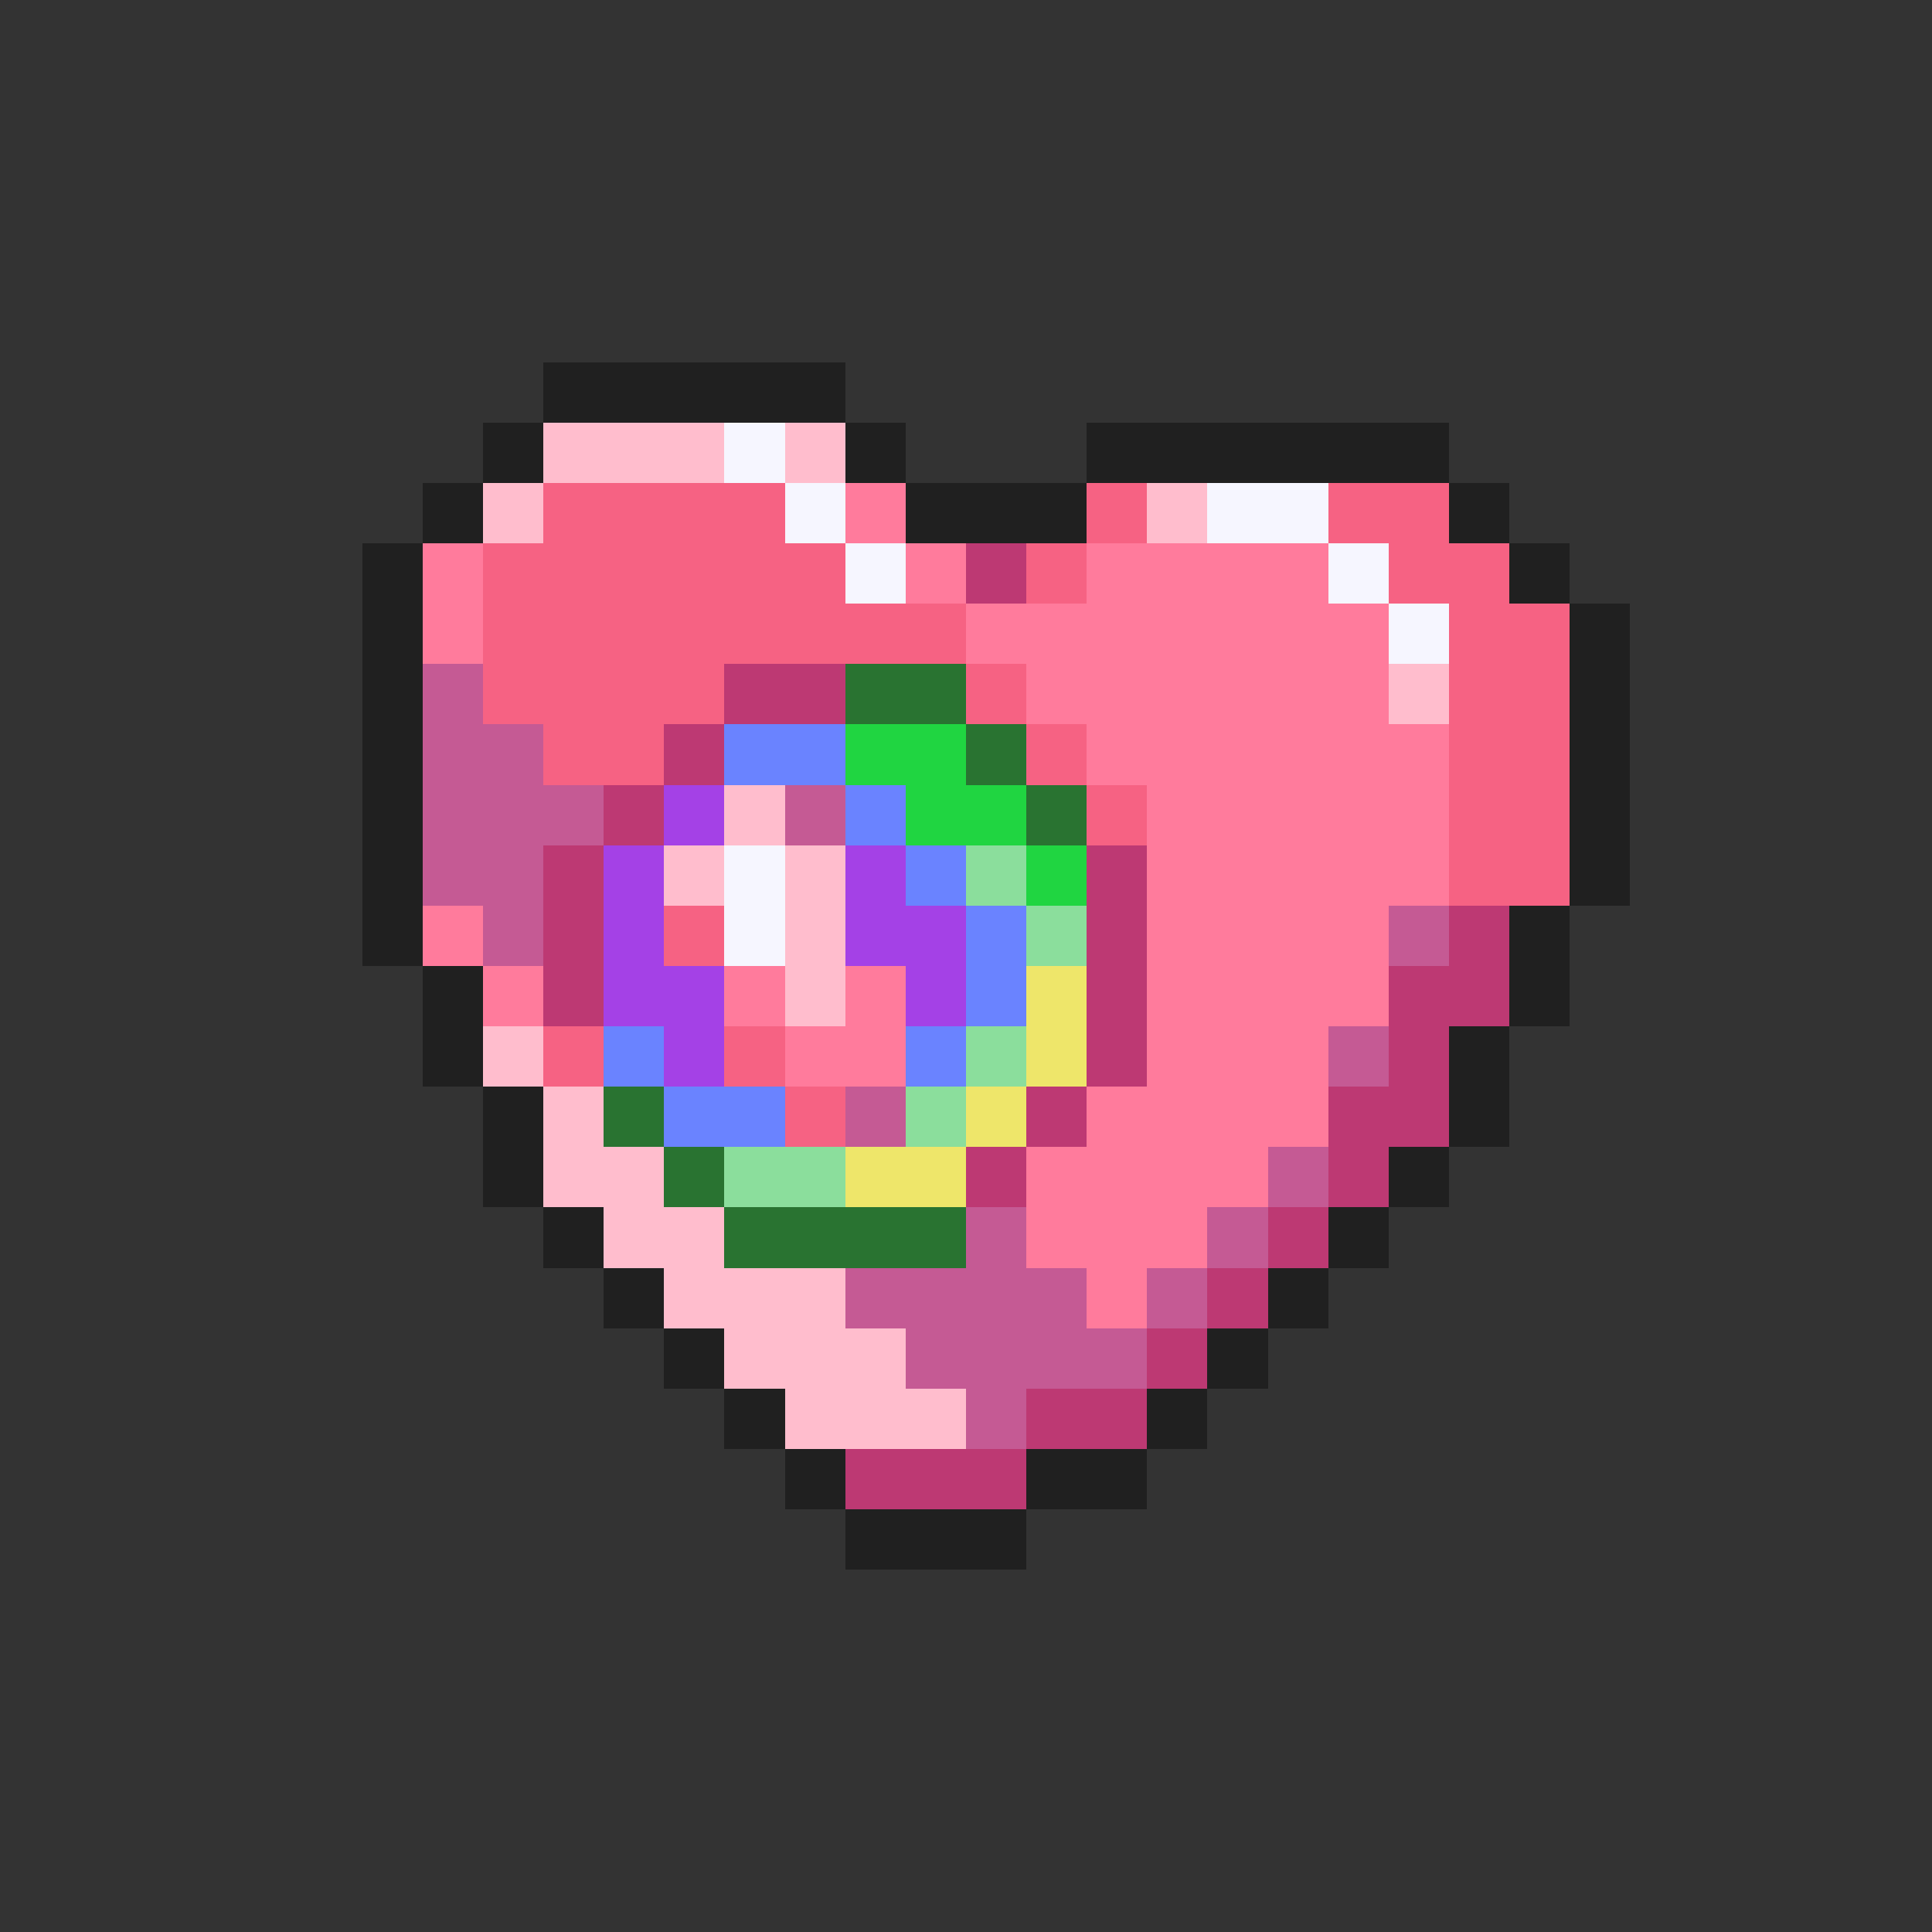 <svg xmlns="http://www.w3.org/2000/svg" viewBox="0 -0.5 32 32" shape-rendering="crispEdges">
<rect x="0" y="-0.5" width="32" height="32" fill="#333333" stroke="none"/>
<path stroke="#202020" d="M9 6h5M8 7h1M14 7h1M18 7h6M7 8h1M15 8h3M24 8h1M6 9h1M25 9h1M6 10h1M26 10h1M6 11h1M26 11h1M6 12h1M26 12h1M6 13h1M26 13h1M6 14h1M26 14h1M6 15h1M25 15h1M7 16h1M25 16h1M7 17h1M24 17h1M8 18h1M24 18h1M8 19h1M23 19h1M9 20h1M22 20h1M10 21h1M21 21h1M11 22h1M20 22h1M12 23h1M19 23h1M13 24h1M17 24h2M14 25h3" />
<path stroke="#ffbdcd" d="M9 7h3M13 7h1M8 8h1M19 8h1M23 11h1M12 13h1M11 14h1M13 14h1M13 15h1M13 16h1M8 17h1M9 18h1M9 19h2M10 20h2M11 21h3M12 22h3M13 23h3" />
<path stroke="#f6f6ff" d="M12 7h1M13 8h1M20 8h2M14 9h1M22 9h1M23 10h1M12 14h1M12 15h1" />
<path stroke="#f66283" d="M9 8h4M18 8h1M22 8h2M8 9h6M17 9h1M23 9h2M8 10h8M24 10h2M8 11h4M16 11h1M24 11h2M9 12h2M17 12h1M24 12h2M18 13h1M24 13h2M24 14h2M11 15h1M9 17h1M12 17h1M13 18h1" />
<path stroke="#ff7b9c" d="M14 8h1M7 9h1M15 9h1M18 9h4M7 10h1M16 10h7M17 11h6M18 12h6M19 13h5M19 14h5M7 15h1M19 15h4M8 16h1M12 16h1M14 16h1M19 16h4M13 17h2M19 17h3M18 18h4M17 19h4M17 20h3M18 21h1" />
<path stroke="#bd3973" d="M16 9h1M12 11h2M11 12h1M10 13h1M9 14h1M18 14h1M9 15h1M18 15h1M24 15h1M9 16h1M18 16h1M23 16h2M18 17h1M23 17h1M17 18h1M22 18h2M16 19h1M22 19h1M21 20h1M20 21h1M19 22h1M17 23h2M14 24h3" />
<path stroke="#c55a94" d="M7 11h1M7 12h2M7 13h3M13 13h1M7 14h2M8 15h1M23 15h1M22 17h1M14 18h1M21 19h1M16 20h1M20 20h1M14 21h4M19 21h1M15 22h4M16 23h1" />
<path stroke="#297331" d="M14 11h2M16 12h1M17 13h1M10 18h1M11 19h1M12 20h4" />
<path stroke="#6a83ff" d="M12 12h2M14 13h1M15 14h1M16 15h1M16 16h1M10 17h1M15 17h1M11 18h2" />
<path stroke="#20d541" d="M14 12h2M15 13h2M17 14h1" />
<path stroke="#a441e6" d="M11 13h1M10 14h1M14 14h1M10 15h1M14 15h2M10 16h2M15 16h1M11 17h1" />
<path stroke="#8bde9c" d="M16 14h1M17 15h1M16 17h1M15 18h1M12 19h2" />
<path stroke="#eee66a" d="M17 16h1M17 17h1M16 18h1M14 19h2" />
</svg>